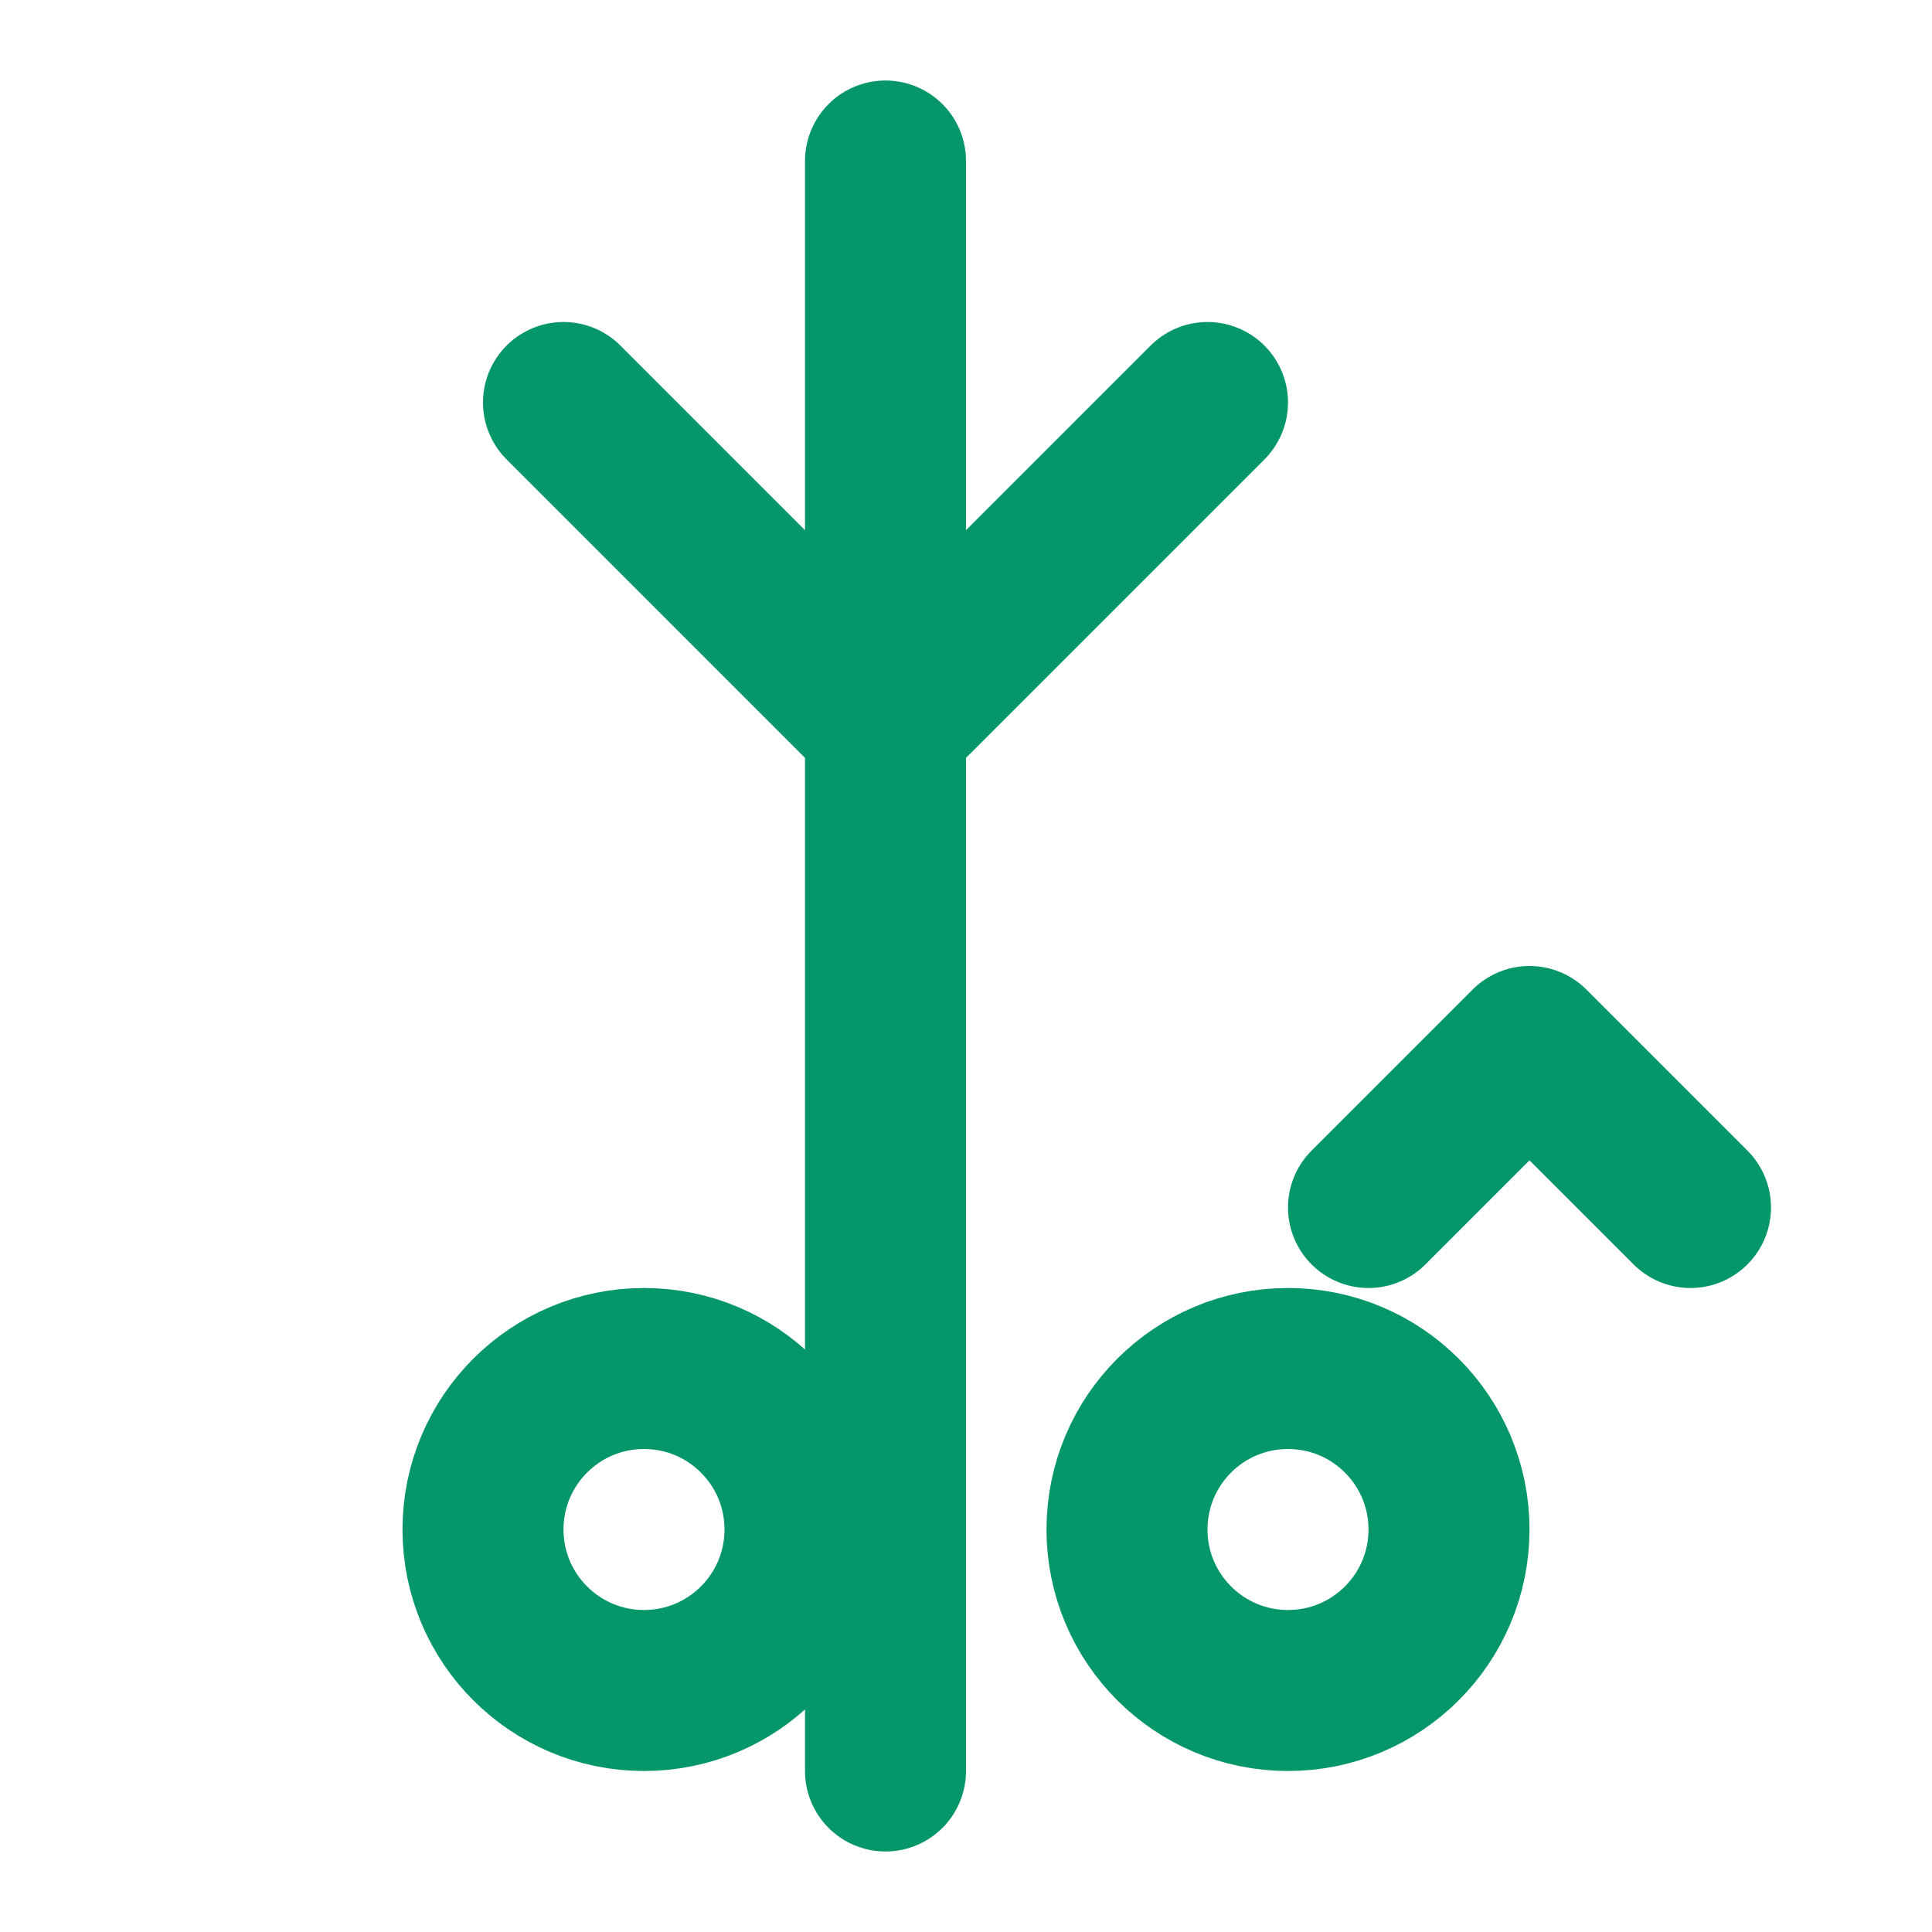 <svg xmlns="http://www.w3.org/2000/svg" viewBox="0 0 24 24" fill="none" stroke="#059669" stroke-width="2" stroke-linecap="round" stroke-linejoin="round">
  <path d="M11 2v20"/>
  <path d="m15 5-4 4L7 5"/>
  <path d="m21 15-2-2-2 2"/>
  <circle cx="16" cy="19" r="2"/>
  <circle cx="8" cy="19" r="2"/>
</svg>